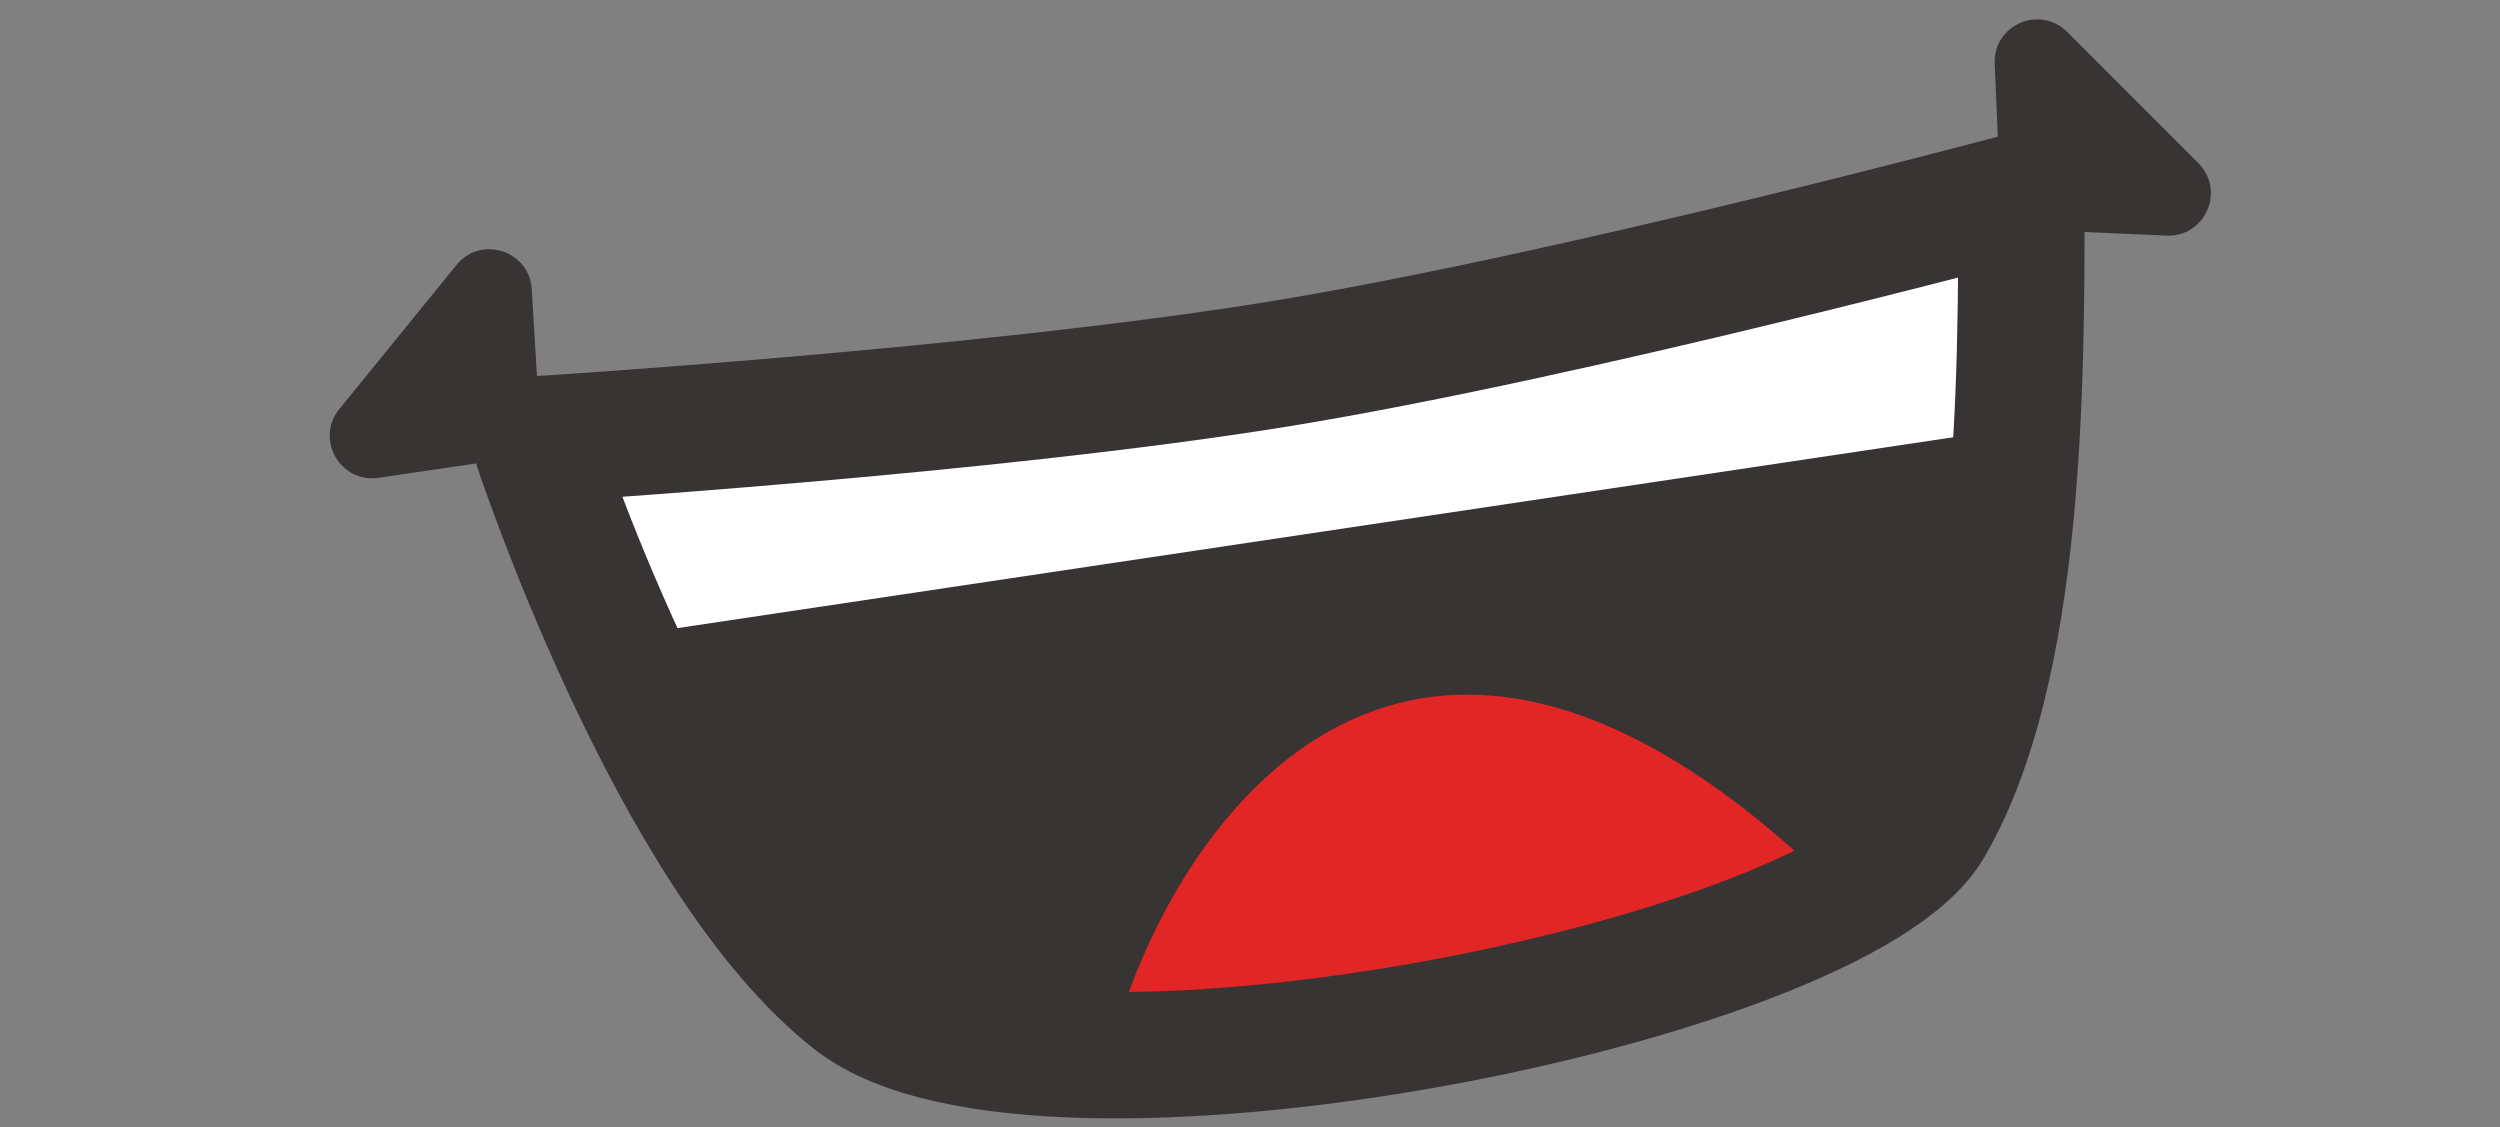 <svg width="102" height="46" viewBox="0 0 102 46" fill="none" xmlns="http://www.w3.org/2000/svg">
<rect x="0" y="0" width="102" height="46" fill="#808080" stroke="none"/>
<path d="M82.475 7.985L21.809 17.931C21.809 17.931 27.375 35.014 34.854 40.806C42.334 46.598 74.974 40.097 78.724 33.694C82.475 27.291 82.475 15.571 82.475 7.985Z" fill="#383434"/>
<path d="M83.534 17.265L25.366 25.967L21.703 17.265L81.243 9.021L83.534 17.265Z" fill="white"/>
<path d="M45.615 41.8C48.224 33.178 57.615 19.89 74.31 35.714C70.832 38.83 60.223 44.408 45.615 41.8Z" fill="#E22525"/>
<path d="M78.724 33.694C82.475 27.291 82.475 15.571 82.475 7.985C82.475 7.985 64.126 12.906 52.178 14.849C40.229 16.792 21.809 17.931 21.809 17.931C21.809 17.931 27.375 35.014 34.854 40.806C42.334 46.598 74.974 40.097 78.724 33.694Z" stroke="#383434" stroke-width="5.154"/>
<path d="M83.258 9.391C82.361 9.352 81.642 8.633 81.604 7.736L81.383 2.599C81.315 1.022 83.22 0.184 84.336 1.3L89.694 6.659C90.81 7.775 89.973 9.68 88.396 9.612L83.258 9.391Z" fill="#383434"/>
<path d="M22.003 16.931C22.057 17.828 21.416 18.616 20.527 18.747L15.44 19.494C13.878 19.724 12.85 17.915 13.845 16.69L18.625 10.81C19.62 9.585 21.601 10.223 21.696 11.798L22.003 16.931Z" fill="#383434"/>
</svg>
